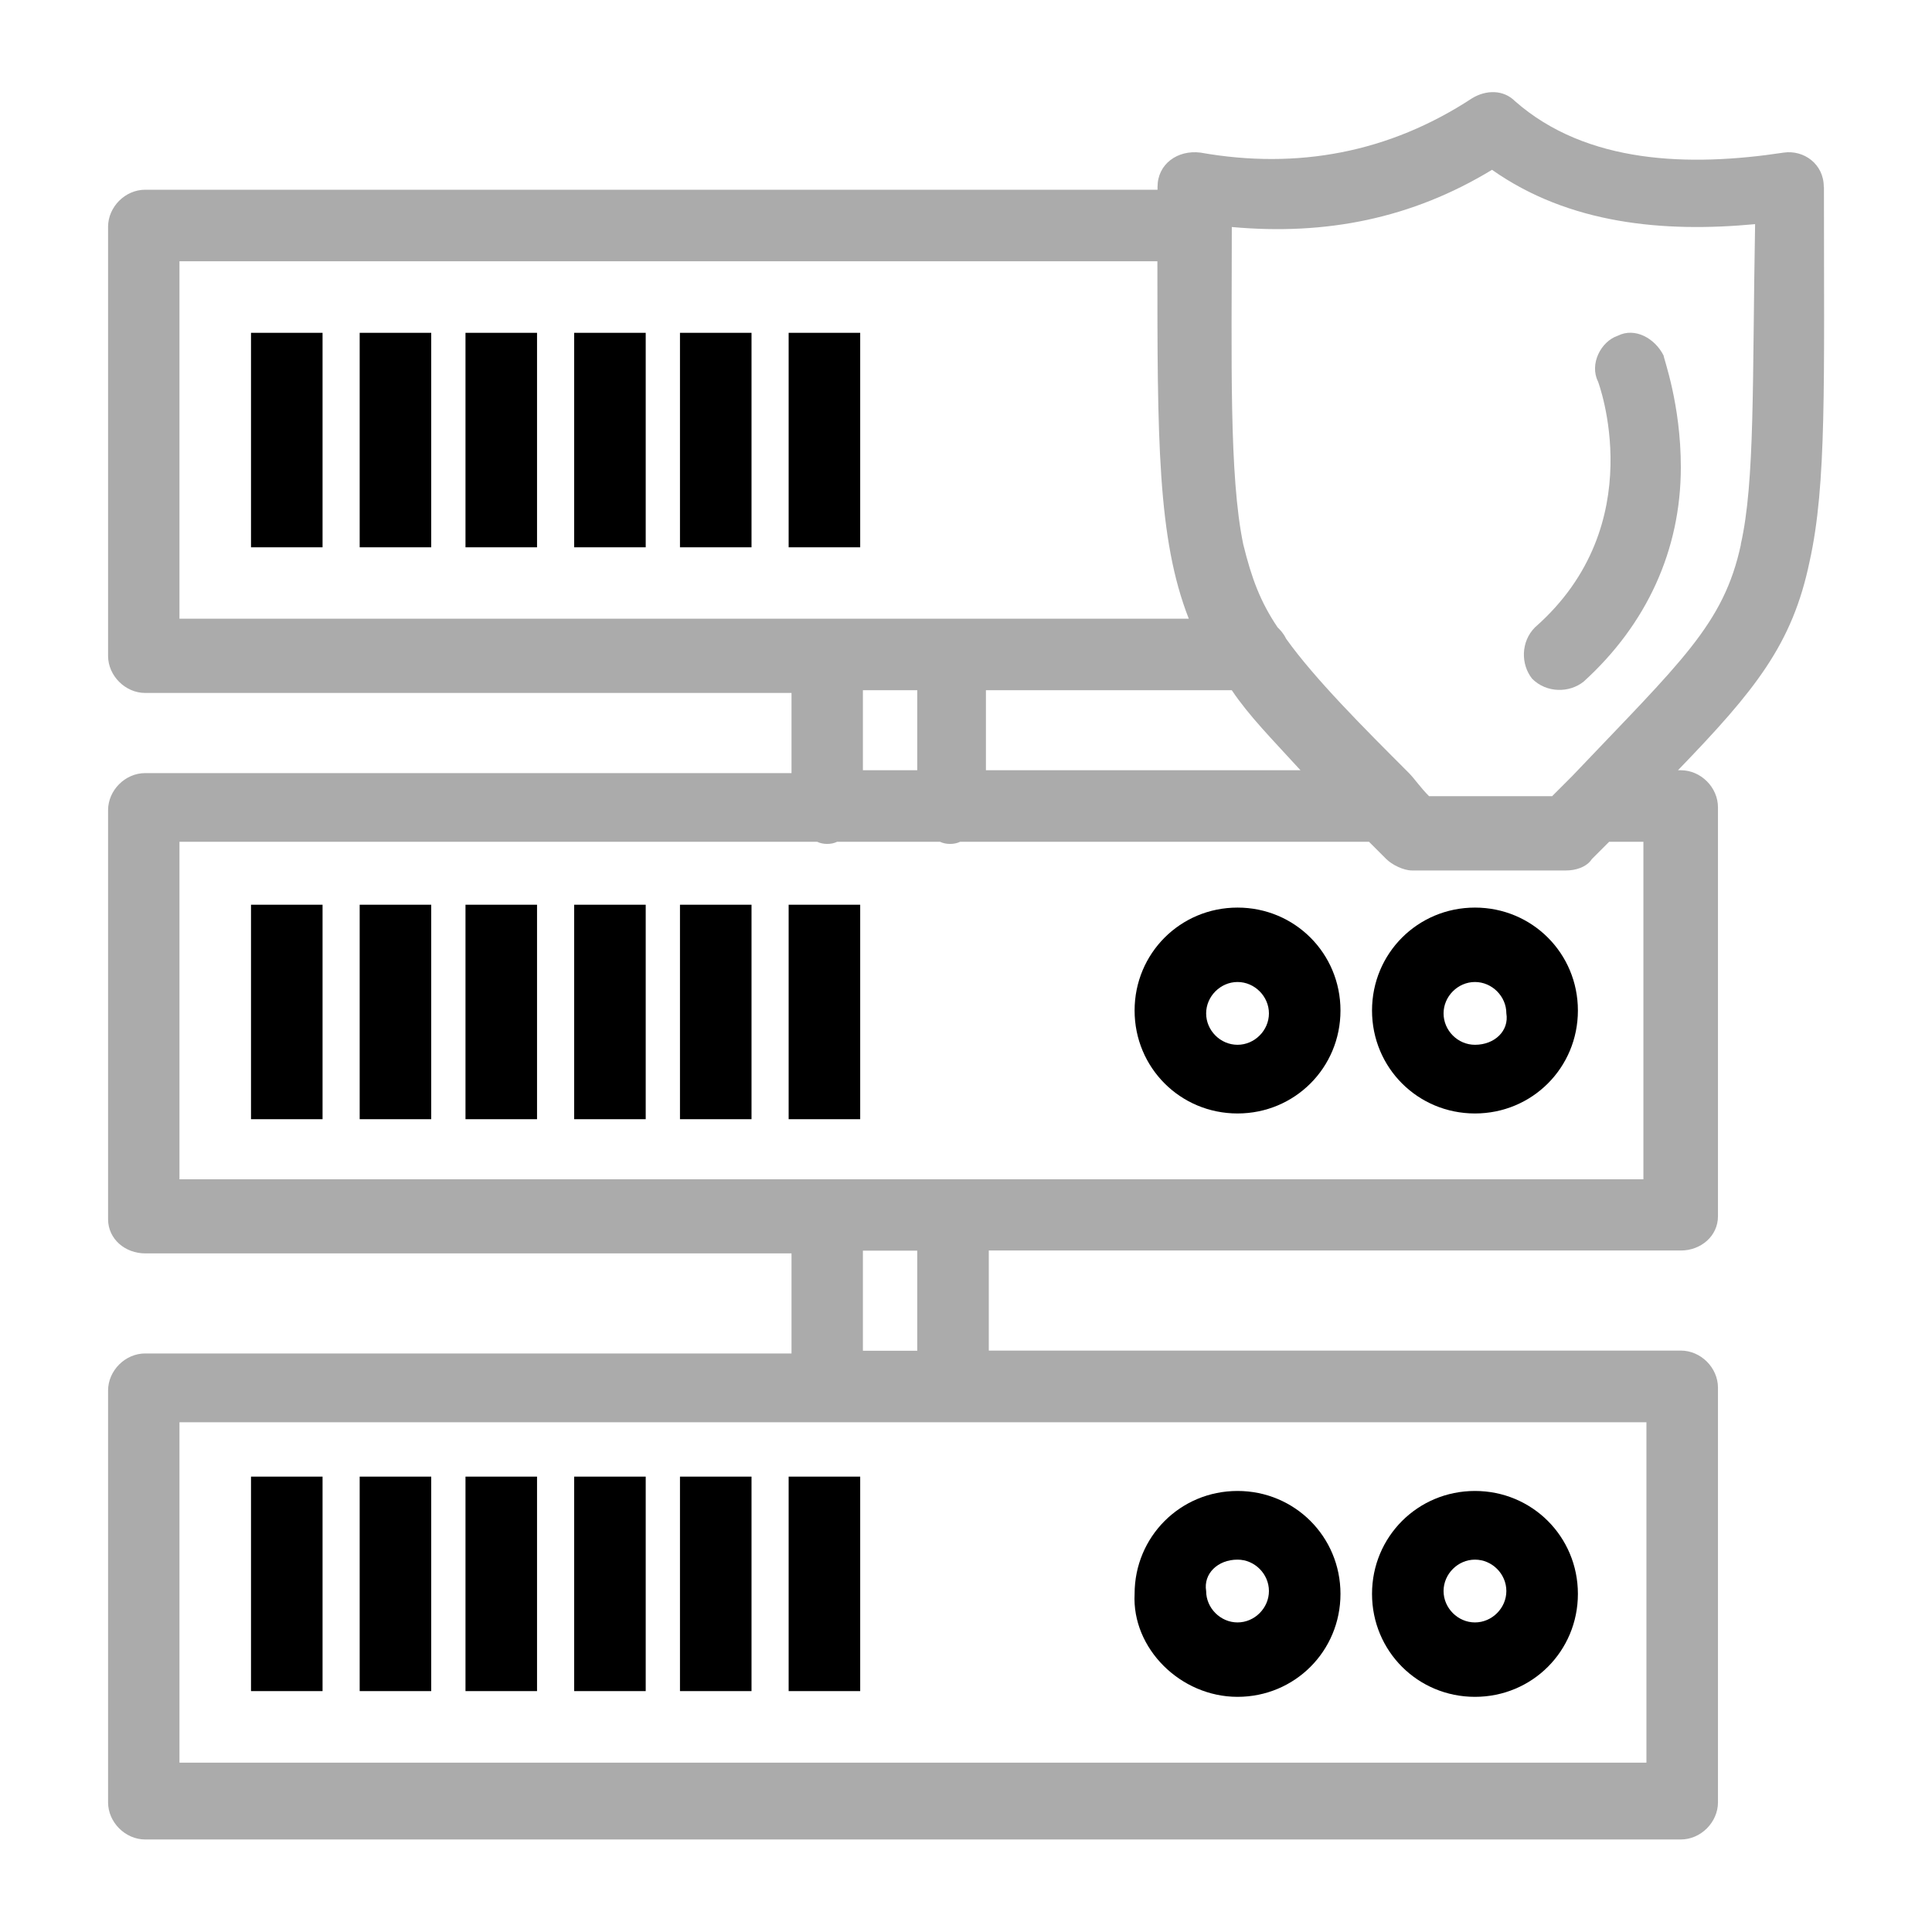 <?xml version="1.0" encoding="UTF-8"?>
<svg id="Layer_1" data-name="Layer 1" xmlns="http://www.w3.org/2000/svg" version="1.1" viewBox="0 0 128 128">
  <defs>
    <style>
      .cls-1, .cls-2 {
        fill: #000;
        stroke-width: 0px;
      }

      .cls-2 {
        opacity: .33;
      }
    </style>
  </defs>
  <g id="B226_Data_Network_Secure_Security" data-name="B226 ,Data ,Network ,Secure ,Security">
    <g>
      <path class="cls-1" d="M97.72,60.13c-3.79,0-6.82,3.03-6.82,6.82s3.03,6.82,6.82,6.82,6.82-3.03,6.82-6.82-3.03-6.82-6.82-6.82ZM97.72,69.22c-1.14,0-2.08-.95-2.08-2.08s.95-2.08,2.08-2.08,2.08.95,2.08,2.08c.19,1.14-.76,2.08-2.08,2.08Z"/>
      <path class="cls-1" d="M81.99,60.13c-3.79,0-6.82,3.03-6.82,6.82s3.03,6.82,6.82,6.82,6.82-3.03,6.82-6.82-3.03-6.82-6.82-6.82ZM81.99,69.22c-1.14,0-2.08-.95-2.08-2.08s.95-2.08,2.08-2.08,2.08.95,2.08,2.08-.95,2.08-2.08,2.08Z"/>
      <path class="cls-1" d="M97.72,112.42c3.79,0,6.82-3.03,6.82-6.82s-3.03-6.82-6.82-6.82-6.82,3.03-6.82,6.82,3.03,6.82,6.82,6.82ZM97.72,103.33c1.14,0,2.08.95,2.08,2.08s-.95,2.08-2.08,2.08-2.08-.95-2.08-2.08.95-2.08,2.08-2.08Z"/>
      <path class="cls-1" d="M81.99,112.42c3.79,0,6.82-3.03,6.82-6.82s-3.03-6.82-6.82-6.82-6.82,3.03-6.82,6.82c-.19,3.6,3.03,6.82,6.82,6.82ZM81.99,103.33c1.14,0,2.08.95,2.08,2.08s-.95,2.08-2.08,2.08-2.08-.95-2.08-2.08c-.19-1.14.76-2.08,2.08-2.08Z"/>
      <path class="cls-2" d="M120.83,12.38c0-1.52-1.33-2.46-2.65-2.27-6.25.95-13.07.76-17.81-3.41-.76-.76-1.9-.76-2.84-.19-5.49,3.6-11.56,4.74-18,3.6-1.52-.19-2.84.76-2.84,2.27v.19H9.62c-1.33,0-2.46,1.14-2.46,2.46v28.42c0,1.32,1.14,2.46,2.46,2.46h42.82v5.31H9.62c-1.33,0-2.46,1.14-2.46,2.46v27.09c0,1.33,1.14,2.27,2.46,2.27h42.82v6.63H9.62c-1.33,0-2.46,1.14-2.46,2.46v27.28c0,1.32,1.14,2.46,2.46,2.46h101.74c1.32,0,2.46-1.14,2.46-2.46v-27.47c0-1.33-1.14-2.46-2.46-2.46h-45.85v-6.63h45.85c1.32,0,2.46-.95,2.46-2.27v-27.09c0-1.33-1.14-2.46-2.46-2.46h-.19c5.12-5.3,7.58-8.34,8.72-13.83,1.14-5.12.95-11.75.95-24.82ZM81.61,45.73c1.14,1.7,2.65,3.22,4.55,5.3h-20.84v-5.3h16.29ZM11.89,17.31h64.79c0,11.75,0,18.38,2.08,23.68H11.89v-23.68ZM57.17,45.73h3.6v5.3h-3.6v-5.3ZM109.09,116.78H11.89v-22.55h97.19v22.55ZM60.77,89.49h-3.6v-6.63h3.6v6.63ZM109.09,78.13H11.89v-22.36h42.25c.38.19.95.19,1.32,0h6.82c.38.19.95.19,1.33,0h27.09c.38.38.76.76,1.14,1.14.38.38,1.14.76,1.7.76h10.23c.57,0,1.33-.19,1.7-.76.38-.38.76-.76,1.14-1.14h2.27v22.36h.19ZM115.34,36.07c-1.14,5.31-3.98,7.77-11.18,15.35-.38.38-.76.76-1.33,1.33h-8.15c-.57-.57-.95-1.14-1.32-1.52-3.03-3.03-6.25-6.25-8.15-8.91-.19-.38-.38-.57-.57-.76-1.14-1.7-1.71-3.22-2.27-5.49-.95-4.55-.76-12.31-.76-21.03,6.25.57,11.94-.57,17.24-3.79,5.11,3.6,11.37,4.17,17.43,3.6-.19,10.42,0,17.05-.95,21.22Z"/>
      <path class="cls-2" d="M107.19,22.24c-1.14.38-1.89,1.89-1.32,3.03,0,0,3.6,9.47-4.17,16.29-.95.95-.95,2.46-.19,3.41.95.95,2.46.95,3.41.19,4.17-3.79,6.44-8.71,6.44-14.21,0-4.17-1.14-7.2-1.14-7.39-.57-1.14-1.89-1.89-3.03-1.32Z"/>
      <path class="cls-1" d="M16.63,22.05h4.74v14.21h-4.74v-14.21ZM23.83,36.26h4.74v-14.21h-4.74v14.21ZM30.84,36.26h4.74v-14.21h-4.74v14.21ZM38.04,36.26h4.74v-14.21h-4.74v14.21ZM45.05,36.26h4.74v-14.21h-4.74v14.21ZM52.25,36.26h4.74v-14.21h-4.74v14.21ZM16.63,74.15h4.74v-14.21h-4.74v14.21ZM23.83,74.15h4.74v-14.21h-4.74v14.21ZM30.84,74.15h4.74v-14.21h-4.74v14.21ZM38.04,74.15h4.74v-14.21h-4.74v14.21ZM45.05,74.15h4.74v-14.21h-4.74v14.21ZM52.25,74.15h4.74v-14.21h-4.74v14.21ZM16.63,112.04h4.74v-14.21h-4.74v14.21ZM23.83,112.04h4.74v-14.21h-4.74v14.21ZM30.84,112.04h4.74v-14.21h-4.74v14.21ZM38.04,112.04h4.74v-14.21h-4.74v14.21ZM45.05,112.04h4.74v-14.21h-4.74v14.21ZM52.25,112.04h4.74v-14.21h-4.74v14.21Z"/>
    </g>
  </g>
</svg>
